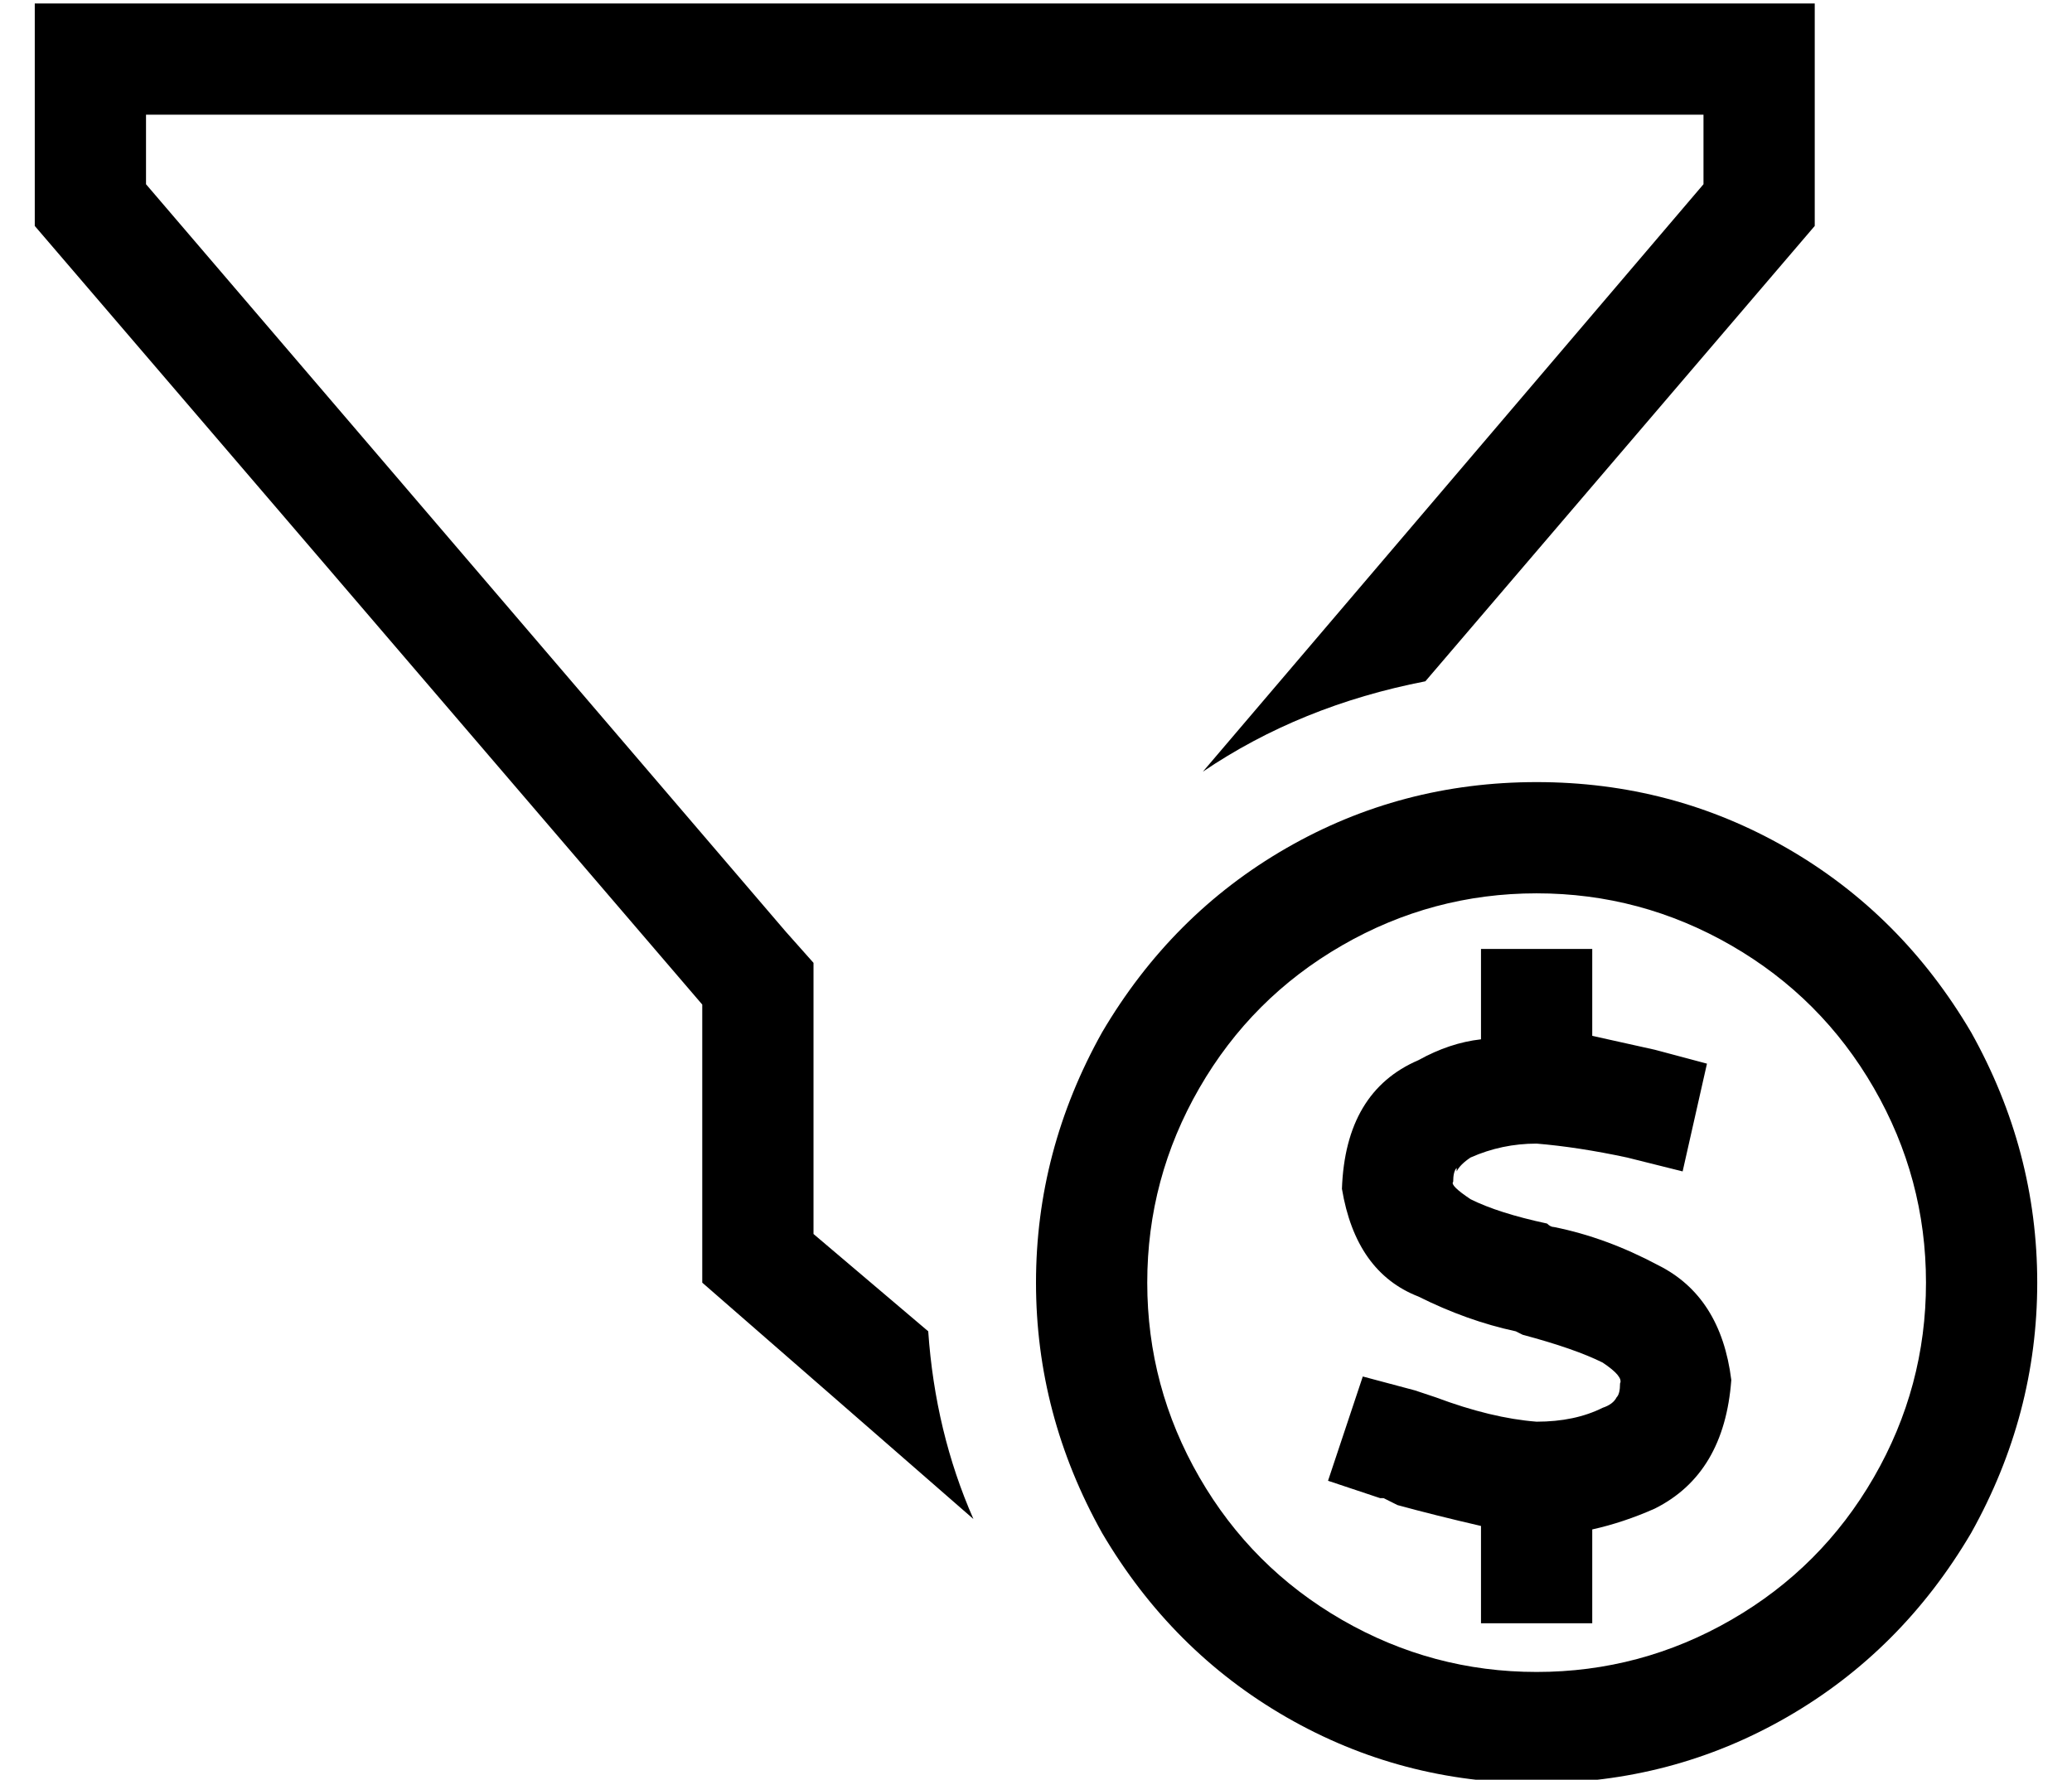 <?xml version="1.0" standalone="no"?>
<!DOCTYPE svg PUBLIC "-//W3C//DTD SVG 1.1//EN" "http://www.w3.org/Graphics/SVG/1.1/DTD/svg11.dtd" >
<svg xmlns="http://www.w3.org/2000/svg" xmlns:xlink="http://www.w3.org/1999/xlink" version="1.1" viewBox="-10 -40 596 512">
   <path fill="currentColor"
d="M224 237v12v-12v12v66v0l33 28v0q2 29 13 54l-78 -68v0v-80v0l-192 -224v0v-32v0v-32v0h32h480v32v0v32v0l-112 131v0q-36 7 -64 26l144 -169v0v-20v0h-448v0v20v0l184 215v0l8 9v0zM432 441q30 0 56 -15v0v0q26 -15 41 -41t15 -56t-15 -56t-41 -41t-56 -15t-56 15
t-41 41t-15 56t15 56t41 41t56 15v0zM432 185q39 0 72 19v0v0q33 19 53 53q19 34 19 72t-19 72q-20 34 -53 53t-72 19t-72 -19t-53 -53q-19 -34 -19 -72t19 -72q20 -34 53 -53t72 -19v0zM409 296q-1 1 -1 4v0v0q-1 1 5 5q8 4 22 7q1 1 2 1v0v0q15 3 30 11q18 9 21 33
q-2 27 -22 37q-9 4 -18 6v11v0v16v0h-32v0v-16v0v-12v0q-13 -3 -24 -6v0v0v0v0l-4 -2h-1l-15 -5v0l10 -30v0l15 4v0l6 2v0v0q16 6 29 7q11 0 19 -4q3 -1 4 -3q1 -1 1 -4q1 -2 -5 -6q-8 -4 -23 -8l-2 -1v0q-14 -3 -28 -10q-18 -7 -22 -31q1 -28 22 -37q9 -5 18 -6v-10v0v-16
v0h32v0v16v0v9v0l18 4l15 4v0l-7 31v0l-16 -4v0q-14 -3 -26 -4q-10 0 -19 4q-3 2 -4 4v-1z" />
</svg>
